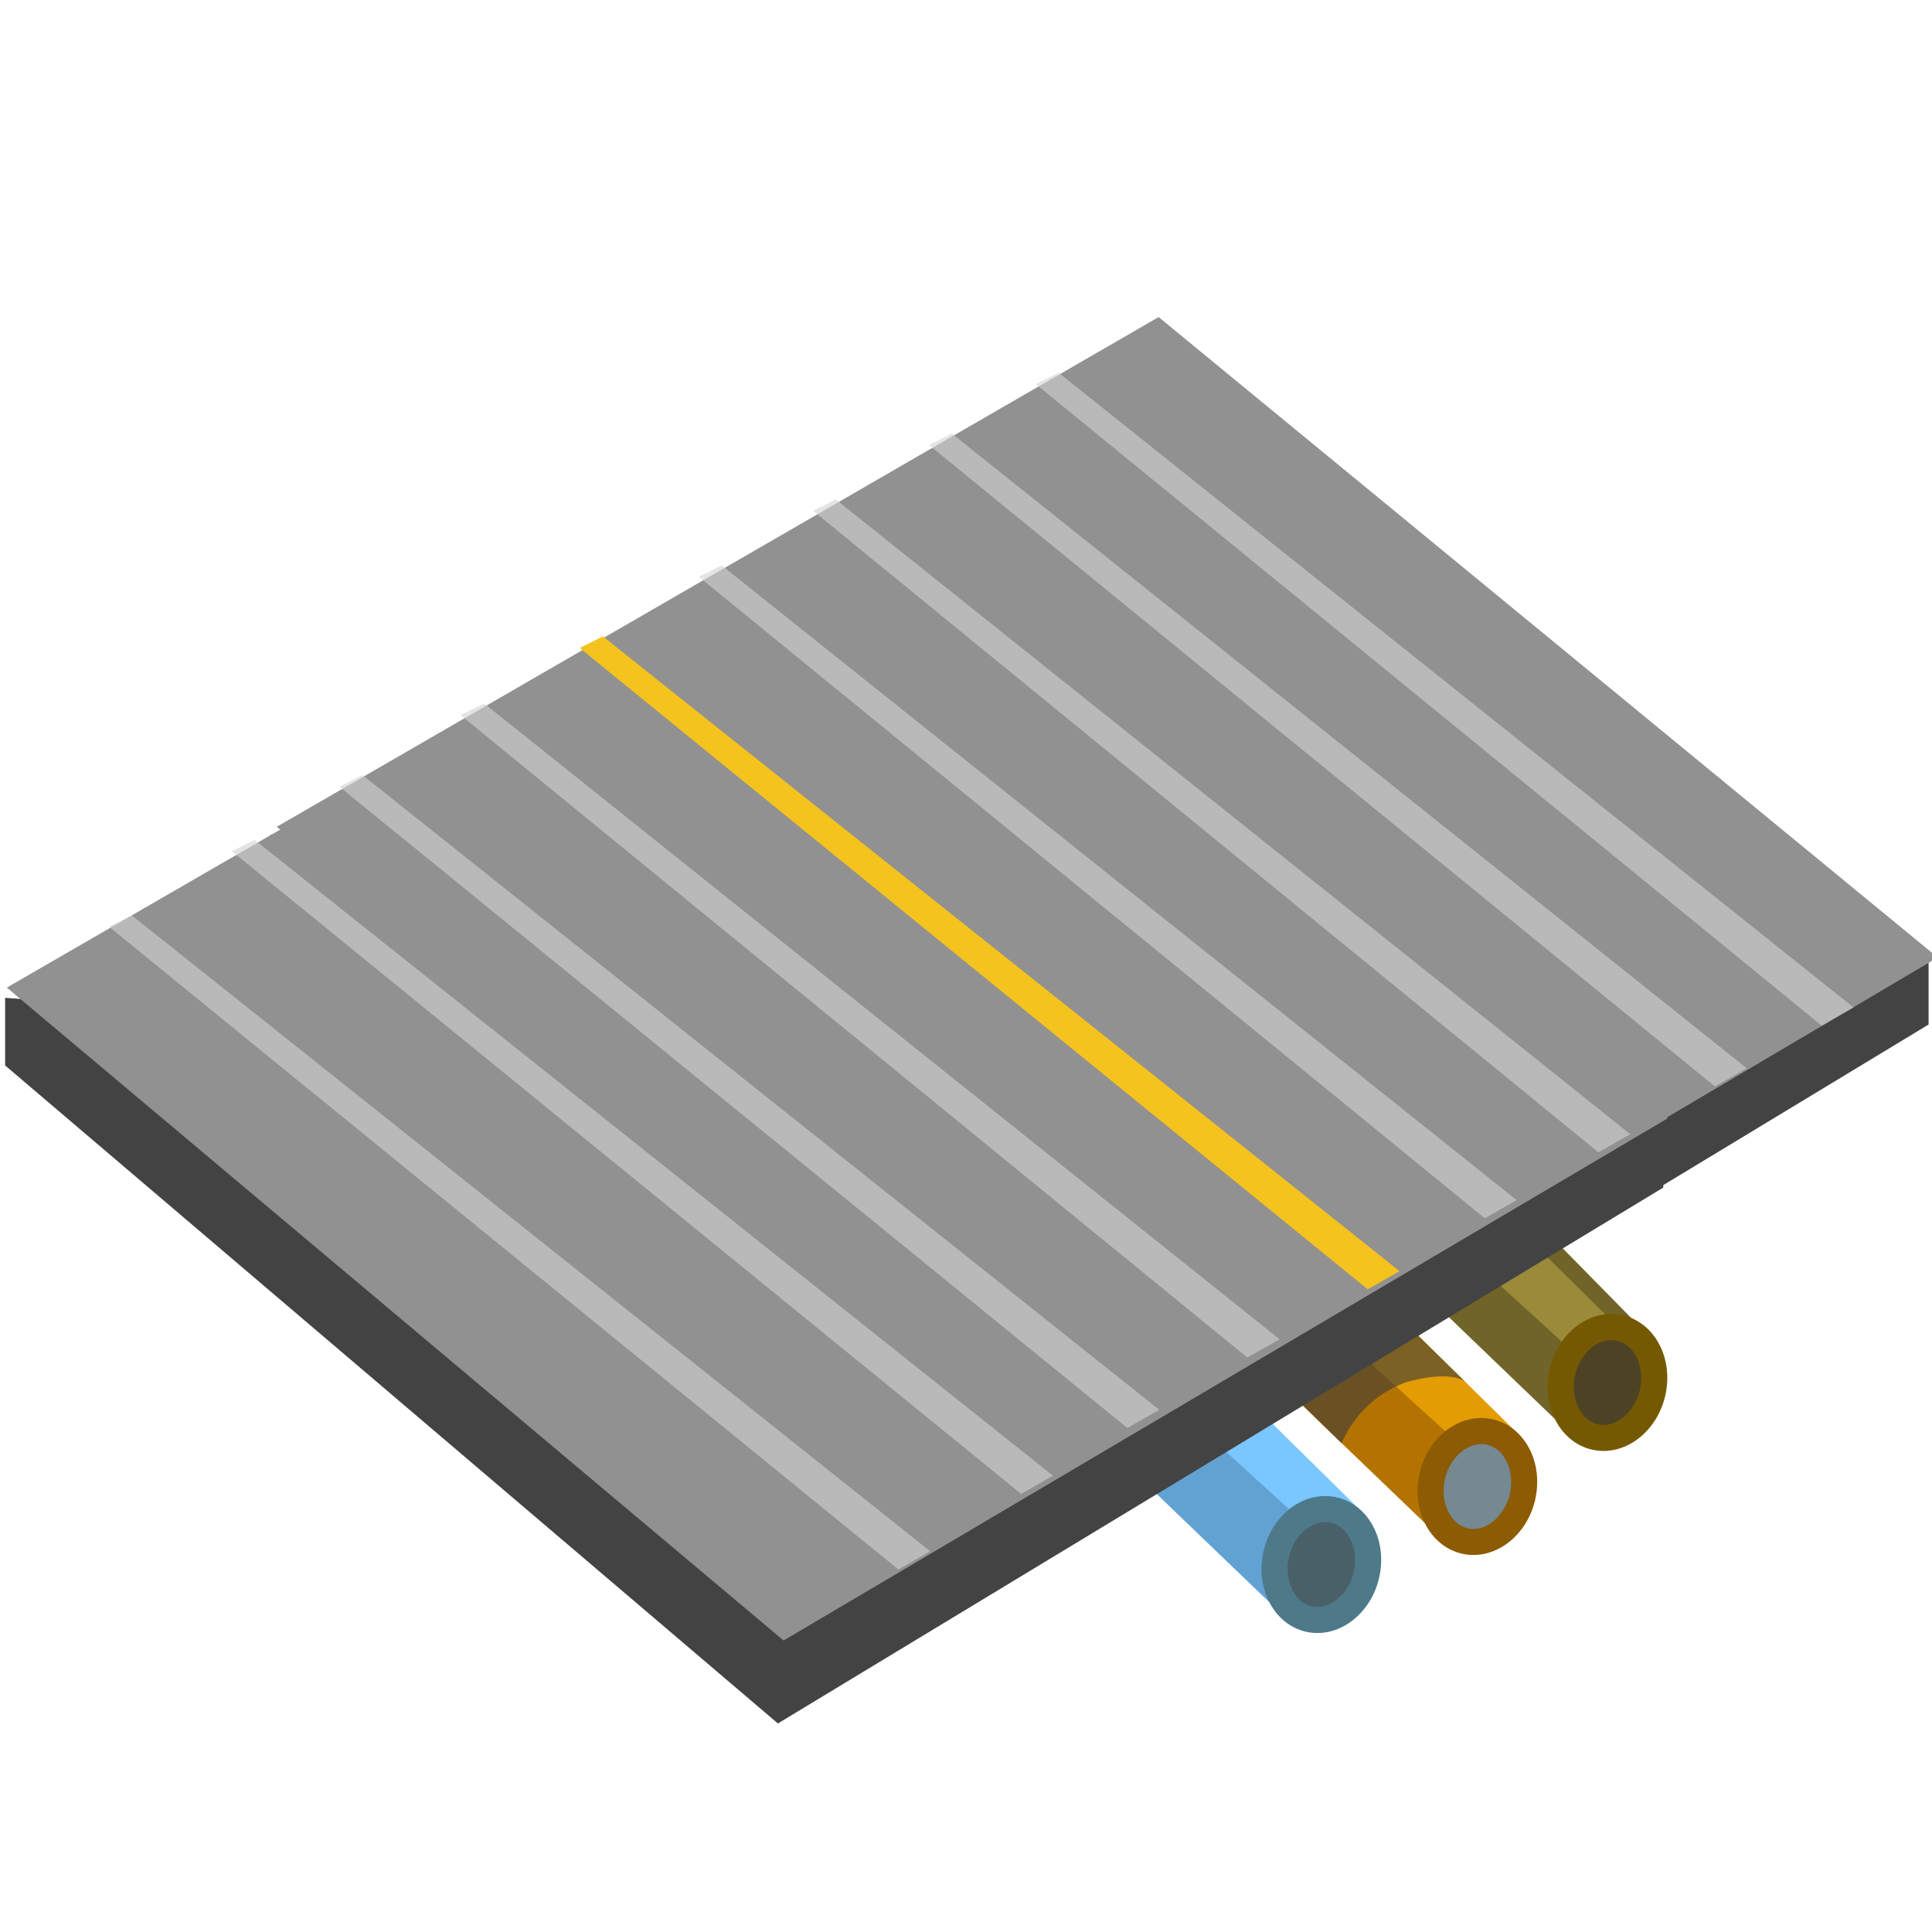 <?xml version="1.0"?>
<svg width="34" height="34" xmlns="http://www.w3.org/2000/svg" xmlns:svg="http://www.w3.org/2000/svg">
 <defs>
  <clipPath id="clip-LargeRoad8lanes">
   <rect height="34" id="svg_1" width="34"/>
  </clipPath>undefined</defs>
 <g class="layer">
  <title>Layer 1</title>
  <path d="m1241.23,-1118.43l11.31,-6.69l-11.31,6.69z" data-name="Path 2191" fill="gray" id="svg_24" transform="translate(-1201.93 1152.9)"/>
  <g id="svg_19">
   <path d="m28.84,23.33l-3.47,-3.53s-1.98,1.26 -1.84,1.45s4.26,4.13 4.26,4.13l1.05,-2.04z" data-name="Path 2053" fill="#706428" id="svg_3"/>
   <path d="m26.55,25.16l-3.47,-3.53s-1.98,1.26 -1.84,1.45s4.26,4.13 4.26,4.13l1.05,-2.04z" data-name="Path 2201" fill="#b47300" id="svg_4"/>
   <path d="m23.8,26.54l-3.47,-3.53s-1.98,1.26 -1.84,1.45s4.26,4.13 4.26,4.13l1.05,-2.04z" data-name="Path 2205" fill="#61a2d3" id="svg_5"/>
   <path d="m28.94,23.81l-3.58,-3.53s-1.02,0.36 -0.88,0.55s3.92,3.61 3.92,3.61l0.55,-0.63z" data-name="Path 2054" fill="#9a8a39" id="svg_6"/>
   <path d="m26.66,25.18l-3.58,-3.53s-1.02,0.36 -0.88,0.55s3.92,3.61 3.92,3.61l0.55,-0.63z" data-name="Path 2202" fill="#e39c03" id="svg_7"/>
   <path d="m23.91,26.55l-3.58,-3.53s-1.02,0.36 -0.88,0.55s3.92,3.61 3.92,3.61l0.55,-0.63z" data-name="Path 2206" fill="#7ac6ff" id="svg_8"/>
   <path d="m23.61,25.4a1.95,1.95 0 0 1 1.15,-1.08c0.81,-0.22 1.03,0 1.03,0l-0.92,-0.9l-2.52,0.74l1.26,1.24z" data-name="Path 2203" fill="rgba(59,59,59,0.61)" id="svg_10"/>
   <g data-name="Path 2200" fill="#4d4324" id="svg_12" transform="matrix(0.446 0.103 -0.103 0.446 -5.419 -7.344)">
    <path d="m87.32,53c-0.98,0 -1.78,-0.97 -1.78,-2.15c0,-1.19 0.8,-2.15 1.78,-2.15c0.98,0 1.78,0.96 1.78,2.15c0,1.18 -0.8,2.15 -1.78,2.15z" id="svg_13"/>
    <path d="m87.32,49.2c-0.69,0 -1.28,0.75 -1.28,1.65c0,0.89 0.59,1.65 1.28,1.65c0.7,0 1.28,-0.76 1.28,-1.65c0,-0.9 -0.58,-1.65 -1.28,-1.65m0,-1c1.26,0 2.28,1.18 2.28,2.65c0,1.46 -1.02,2.65 -2.28,2.65c-1.26,0 -2.28,-1.19 -2.28,-2.65c0,-1.47 1.02,-2.65 2.28,-2.65z" fill="#755902" id="svg_14"/>
   </g>
   <g data-name="Path 2204" fill="#748991" id="svg_15" transform="matrix(0.446 0.103 -0.103 0.446 -5.066 -6.782)">
    <path d="m82.32,57c-0.98,0 -1.78,-0.97 -1.78,-2.15c0,-1.19 0.8,-2.15 1.78,-2.15c0.98,0 1.78,0.96 1.78,2.15c0,1.18 -0.8,2.15 -1.78,2.15z" id="svg_16"/>
    <path d="m82.32,53.2c-0.69,0 -1.28,0.75 -1.28,1.65c0,0.89 0.59,1.65 1.28,1.65c0.7,0 1.28,-0.76 1.28,-1.65c0,-0.9 -0.58,-1.65 -1.28,-1.65m0,-1c1.26,0 2.28,1.18 2.28,2.65c0,1.46 -1.02,2.65 -2.28,2.65c-1.26,0 -2.28,-1.19 -2.28,-2.65c0,-1.47 1.02,-2.65 2.28,-2.65z" fill="#8d5b03" id="svg_20"/>
   </g>
   <g data-name="Path 2208" fill="#4a6068" id="svg_21" transform="matrix(0.446 0.103 -0.103 0.446 -4.827 -6.129)">
    <path d="m76.32,60c-0.98,0 -1.78,-0.97 -1.78,-2.15c0,-1.19 0.8,-2.15 1.78,-2.15c0.98,0 1.78,0.96 1.78,2.15c0,1.18 -0.8,2.15 -1.78,2.15z" id="svg_22"/>
    <path d="m76.32,56.2c-0.69,0 -1.28,0.75 -1.28,1.65c0,0.89 0.59,1.65 1.28,1.65c0.7,0 1.28,-0.76 1.28,-1.65c0,-0.9 -0.58,-1.65 -1.28,-1.65m0,-1c1.26,0 2.28,1.18 2.28,2.65c0,1.46 -1.02,2.65 -2.28,2.65c-1.26,0 -2.28,-1.19 -2.28,-2.65c0,-1.47 1.02,-2.65 2.28,-2.65z" fill="#4e7989" id="svg_23"/>
   </g>
   <path d="m4.76,15.88l13.6,11.58l15.58,-9.43l0,-1.13l-29.18,-2.21l0,1.19z" data-name="Path 2186" fill="#434343" id="svg_25"/>
   <path d="m0.09,18.75l13.6,11.58l15.58,-9.43l0,-1.13l-29.18,-2.21l0,1.19z" data-name="Path 2186" fill="#434343" id="svg_27"/>
   <path d="m0.12,17.38l13.67,11.49l15.56,-9.19l-13.71,-11.27l-15.52,8.97z" data-name="Path 2192" fill="#929191" id="svg_28"/>
   <path d="m4.87,14.55l13.67,11.49l15.56,-9.19l-13.71,-11.27l-15.52,8.97z" data-name="Path 2192" fill="#929191" id="svg_29"/>
   <path d="m24.4,22.51l5.18,-3.06l-5.18,3.06z" data-name="Path 2191" fill="gray" id="svg_30"/>
   <path d="m4.08,14.98l13.89,11.31l0.56,-0.32l-14.05,-11.19l-0.4,0.2z" data-name="Path 2281" fill="rgba(212,212,212,0.61)" id="svg_31"/>
   <path d="m5.98,13.85l13.86,11.28l0.56,-0.32l-14.02,-11.17l-0.4,0.2z" data-name="Path 2287" fill="rgba(212,212,212,0.61)" id="svg_32"/>
   <path d="m10.21,11.41l13.86,11.28l0.56,-0.32l-14.02,-11.17l-0.4,0.2z" data-name="Path 2294" fill="#f5c31e" id="svg_33"/>
   <path d="m8.11,12.59l13.84,11.3l0.57,-0.32l-14,-11.19l-0.41,0.2z" data-name="Path 2288" fill="rgba(212,212,212,0.61)" id="svg_34"/>
   <path d="m12.31,10.16l13.82,11.28l0.56,-0.32l-13.99,-11.17l-0.4,0.2z" data-name="Path 2289" fill="rgba(212,212,212,0.61)" id="svg_36"/>
   <path d="m14.31,8.99l13.82,11.29l0.56,-0.32l-13.98,-11.17l-0.4,0.2z" data-name="Path 2300" fill="rgba(212,212,212,0.61)" id="svg_37"/>
   <path d="m16.36,7.84l13.82,11.28l0.56,-0.32l-13.99,-11.17l-0.4,0.2z" data-name="Path 2301" fill="rgba(212,212,212,0.61)" id="svg_38"/>
   <path d="m18.24,6.77l13.82,11.28l0.56,-0.32l-13.99,-11.17l-0.4,0.2z" data-name="Path 2301" fill="rgba(212,212,212,0.61)" id="svg_39"/>
   <path d="m1.92,16.31l13.89,11.31l0.56,-0.32l-14.05,-11.19l-0.4,0.2z" data-name="Path 2281" fill="rgba(212,212,212,0.61)" id="svg_40"/>
  </g>
 </g>
</svg>